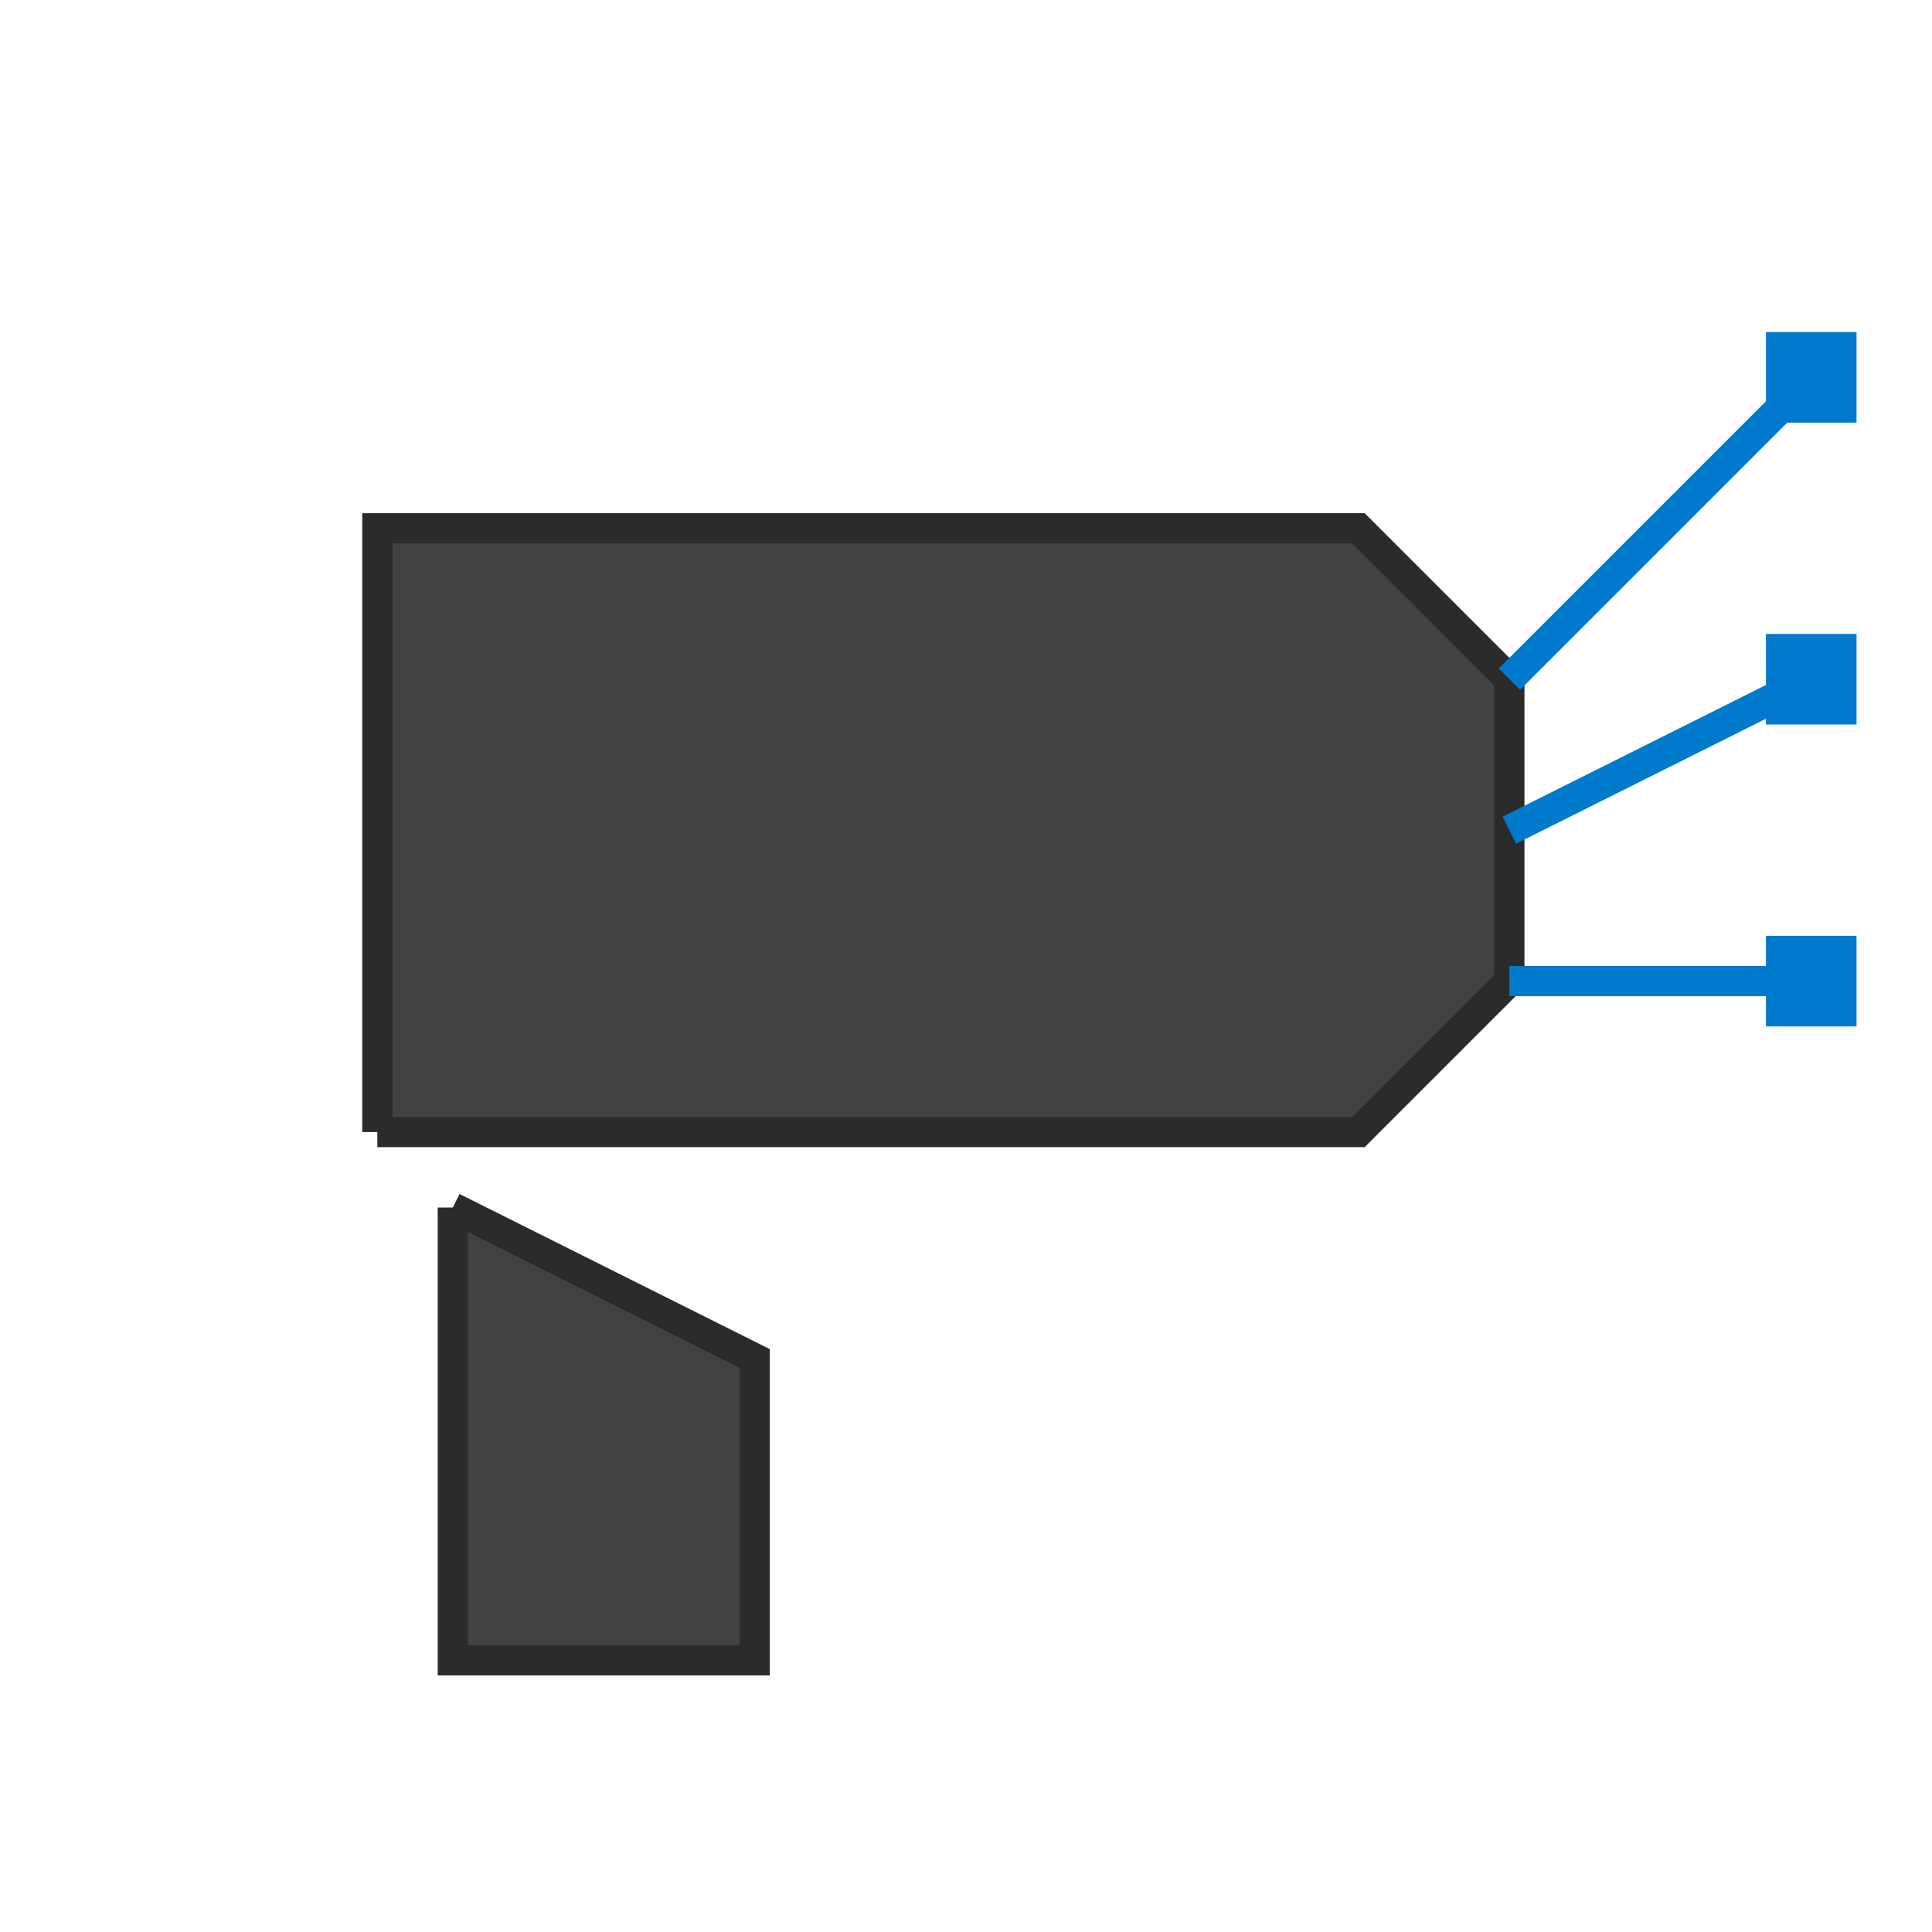 <svg width="128" height="128" viewBox="0 0 128 128" xmlns="http://www.w3.org/2000/svg">
    <!-- Gun handle -->
    <path d="M 30,80 L 30,110 L 50,110 L 50,90 L 30,80" 
          fill="#424242" stroke="#2b2b2b" stroke-width="2"/>
    
    <!-- Gun body -->
    <path d="M 25,75 L 90,75 L 100,65 L 100,45 L 90,35 L 25,35 L 25,75"
          fill="#424242" stroke="#2b2b2b" stroke-width="2"/>
    
    <!-- Cursor beams -->
    <g stroke="#007ACC" stroke-width="2">
        <!-- Multiple cursor lines -->
        <line x1="100" y1="45" x2="120" y2="25" />
        <line x1="100" y1="55" x2="120" y2="45" />
        <line x1="100" y1="65" x2="120" y2="65" />
        
        <!-- Cursor symbols -->
        <path d="M 118,23 L 122,23 L 122,27 L 118,27 Z" fill="#007ACC"/>
        <path d="M 118,43 L 122,43 L 122,47 L 118,47 Z" fill="#007ACC"/>
        <path d="M 118,63 L 122,63 L 122,67 L 118,67 Z" fill="#007ACC"/>
    </g>
</svg>
